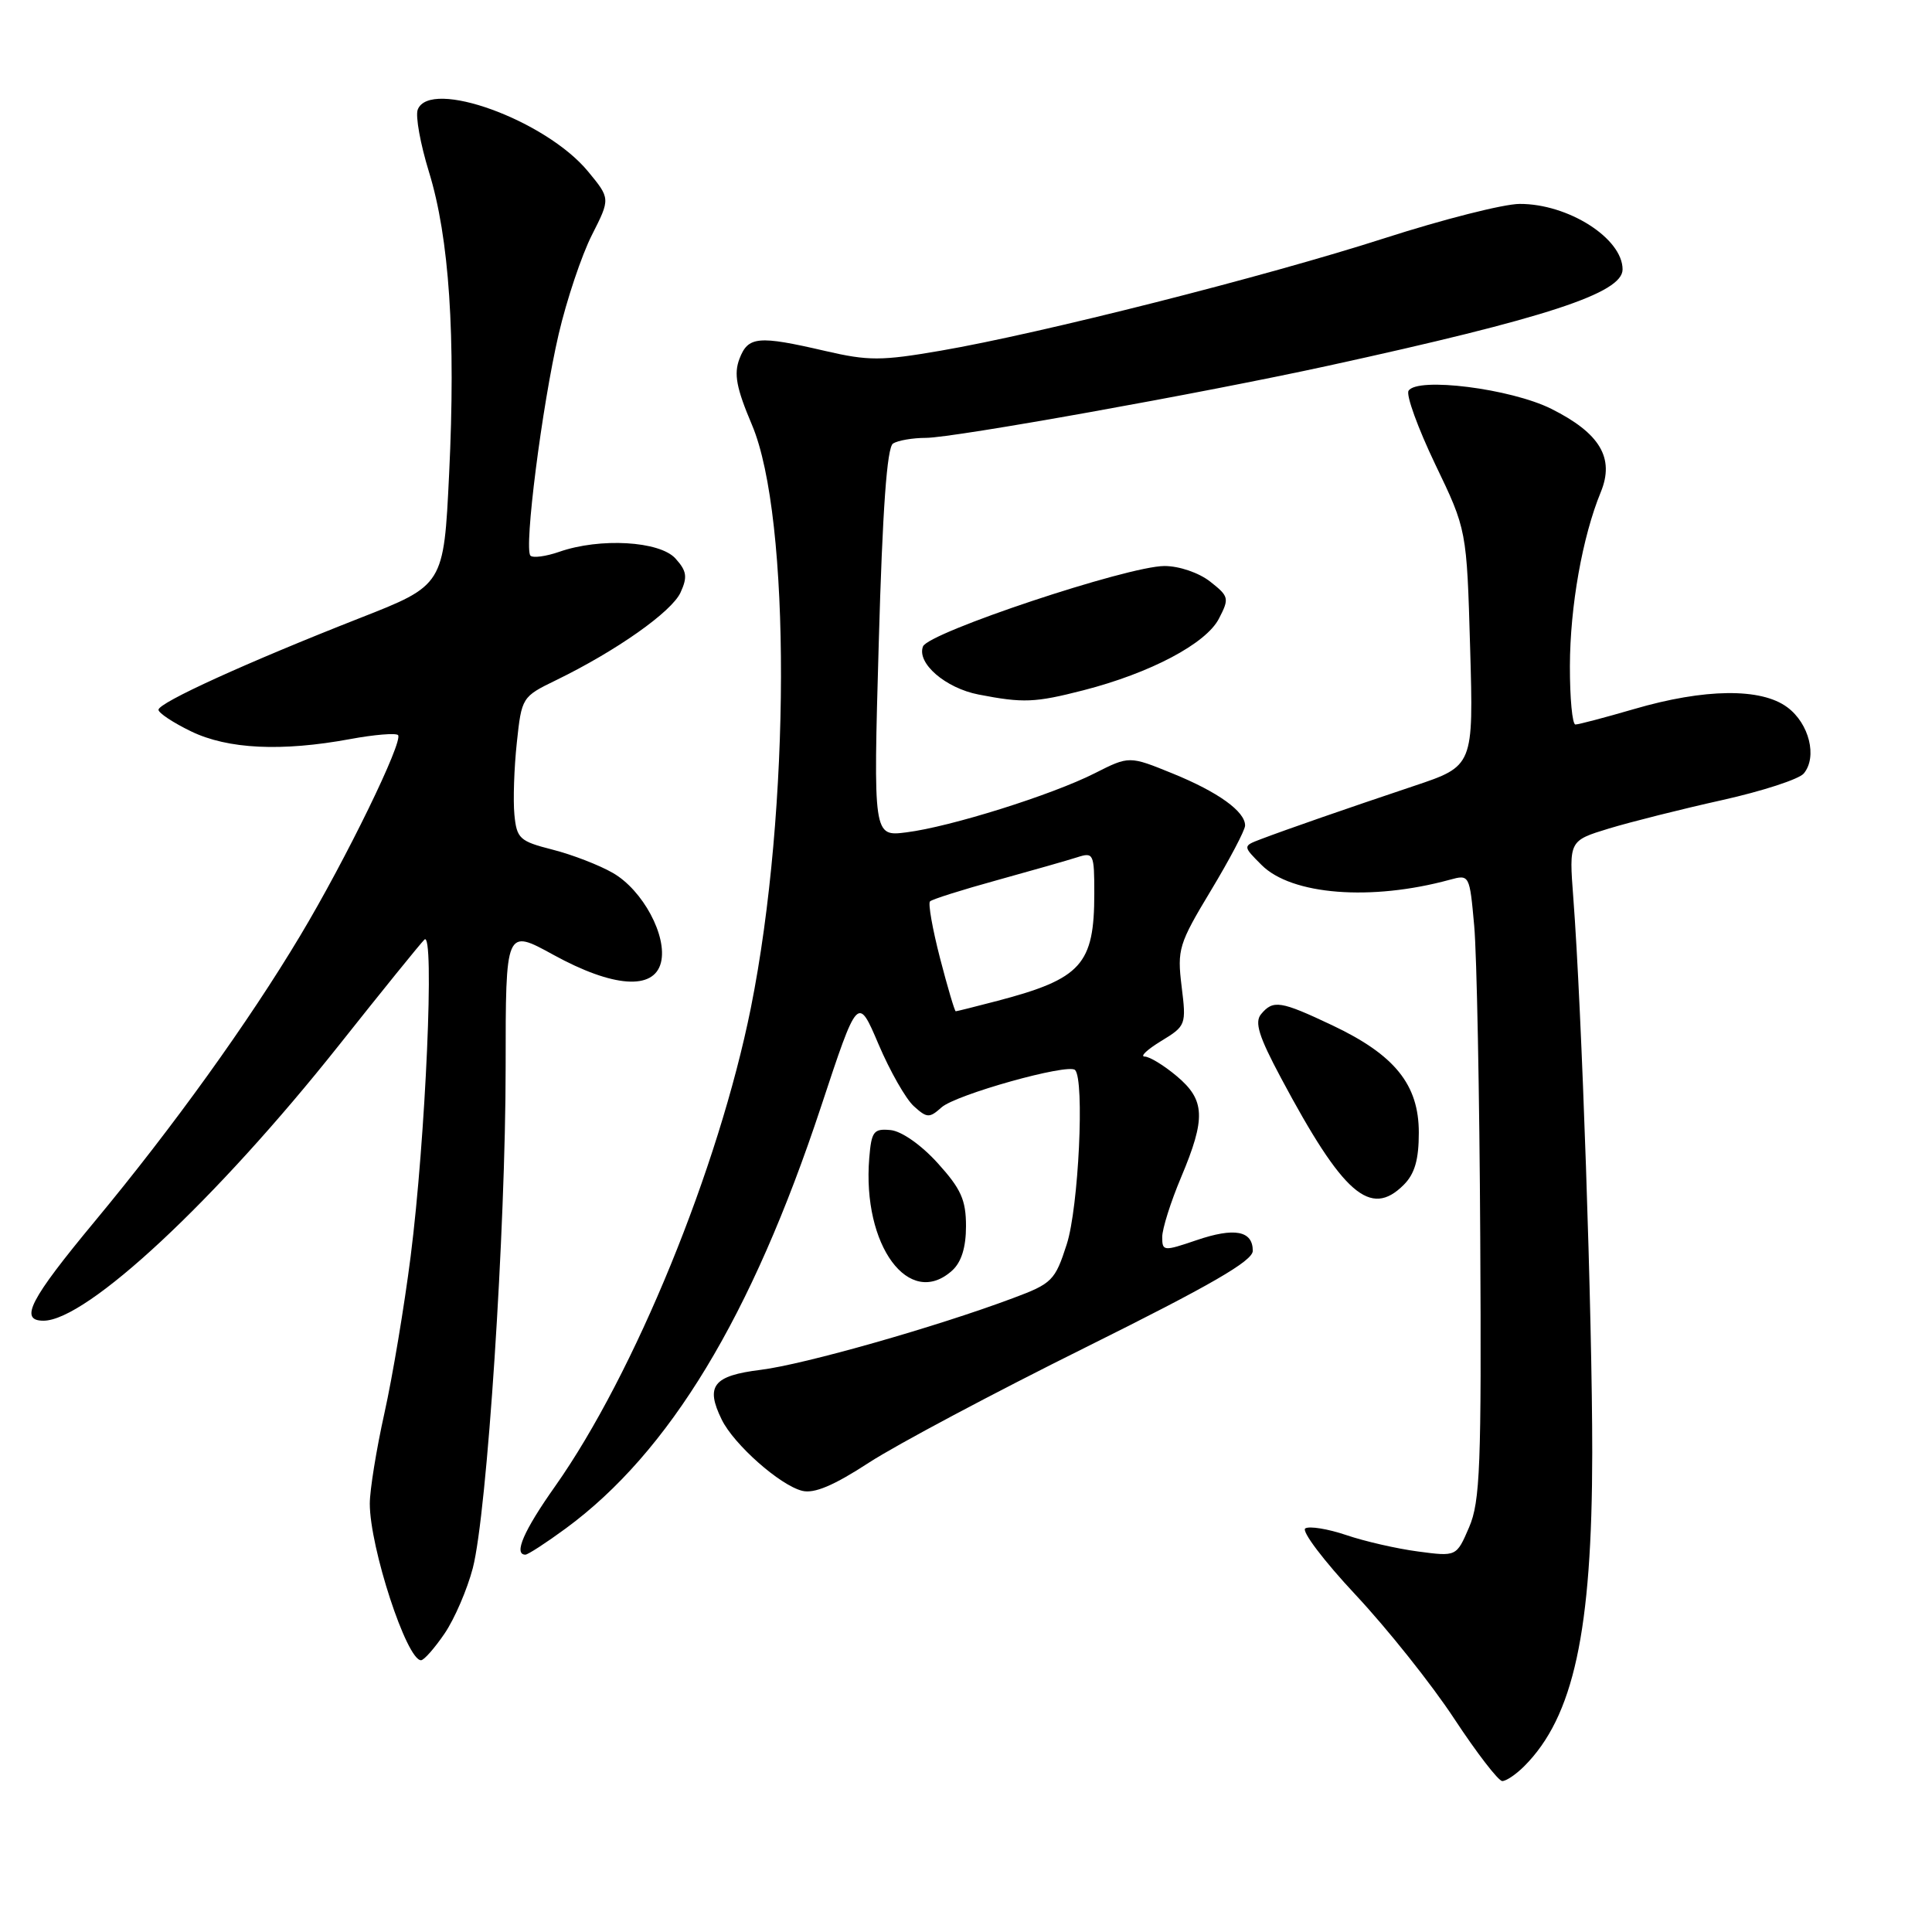 <?xml version="1.0" encoding="UTF-8" standalone="no"?>
<!DOCTYPE svg PUBLIC "-//W3C//DTD SVG 1.1//EN" "http://www.w3.org/Graphics/SVG/1.1/DTD/svg11.dtd" >
<svg xmlns="http://www.w3.org/2000/svg" xmlns:xlink="http://www.w3.org/1999/xlink" version="1.1" viewBox="0 0 256 256">
 <g >
 <path fill="currentColor"
d=" M 201.96 234.04 C 208.51 227.49 210.96 216.19 210.98 192.50 C 210.99 174.72 209.59 133.60 208.47 118.95 C 207.90 111.40 207.90 111.40 213.20 109.78 C 216.11 108.90 222.86 107.20 228.18 106.02 C 233.51 104.83 238.38 103.25 239.01 102.49 C 240.83 100.30 239.73 95.87 236.83 93.72 C 233.36 91.13 225.87 91.22 216.50 93.96 C 212.65 95.08 209.17 96.00 208.75 96.00 C 208.34 96.00 208.01 92.51 208.02 88.25 C 208.04 80.35 209.68 71.12 212.11 65.21 C 213.97 60.69 212.01 57.40 205.55 54.17 C 200.18 51.49 187.78 49.93 186.64 51.78 C 186.29 52.35 187.88 56.72 190.17 61.51 C 194.35 70.20 194.35 70.20 194.80 85.85 C 195.25 101.50 195.25 101.50 187.37 104.14 C 178.15 107.23 170.48 109.90 167.08 111.19 C 164.66 112.11 164.66 112.11 167.17 114.62 C 171.14 118.59 181.68 119.42 192.11 116.57 C 194.71 115.86 194.73 115.90 195.34 122.68 C 195.68 126.43 196.04 145.03 196.14 164.00 C 196.31 194.26 196.13 198.98 194.66 202.38 C 192.99 206.26 192.99 206.26 187.89 205.58 C 185.08 205.21 180.80 204.23 178.37 203.40 C 175.94 202.58 173.51 202.19 172.96 202.52 C 172.41 202.86 175.41 206.82 179.62 211.32 C 183.83 215.82 189.72 223.21 192.70 227.75 C 195.69 232.29 198.55 236.00 199.06 236.00 C 199.58 236.00 200.88 235.12 201.96 234.04 Z  M 58.91 216.45 C 60.23 214.51 61.91 210.61 62.65 207.78 C 64.54 200.48 67.00 162.96 67.00 141.36 C 67.00 123.04 67.00 123.04 73.33 126.52 C 81.24 130.86 86.65 131.25 87.58 127.54 C 88.45 124.05 85.18 117.95 81.21 115.67 C 79.41 114.63 75.81 113.24 73.21 112.58 C 68.85 111.47 68.47 111.12 68.16 107.94 C 67.98 106.05 68.12 101.76 68.48 98.42 C 69.12 92.40 69.17 92.32 73.68 90.13 C 81.67 86.24 89.01 81.07 90.18 78.50 C 91.12 76.44 91.00 75.66 89.50 74.00 C 87.41 71.69 79.50 71.23 74.10 73.12 C 72.34 73.73 70.63 73.96 70.29 73.63 C 69.40 72.73 71.82 53.76 74.03 44.26 C 75.09 39.72 77.07 33.83 78.42 31.16 C 80.88 26.31 80.88 26.31 77.92 22.72 C 72.32 15.92 56.96 10.34 55.35 14.53 C 55.03 15.37 55.70 19.08 56.84 22.78 C 59.53 31.50 60.40 44.52 59.51 62.82 C 58.80 77.54 58.80 77.54 47.65 81.91 C 32.68 87.79 21.00 93.11 21.00 94.05 C 21.00 94.47 22.94 95.76 25.32 96.91 C 30.19 99.27 37.31 99.61 46.41 97.93 C 49.59 97.34 52.44 97.11 52.74 97.40 C 53.49 98.16 45.85 113.86 39.77 124.00 C 32.92 135.45 22.93 149.34 12.57 161.82 C 3.95 172.21 2.51 175.00 5.76 175.00 C 11.49 175.00 28.60 159.04 44.91 138.50 C 50.58 131.35 55.68 125.05 56.24 124.50 C 57.61 123.14 56.40 150.85 54.41 166.50 C 53.57 173.10 52.01 182.43 50.94 187.24 C 49.87 192.05 49.00 197.45 49.00 199.24 C 49.00 205.05 53.89 220.01 55.79 219.99 C 56.18 219.99 57.58 218.40 58.91 216.45 Z  M 74.96 202.53 C 88.70 192.44 99.59 174.45 108.79 146.64 C 113.66 131.91 113.66 131.91 116.41 138.37 C 117.92 141.92 120.02 145.61 121.08 146.57 C 122.83 148.16 123.15 148.17 124.75 146.74 C 126.63 145.04 141.54 140.87 142.45 141.78 C 143.73 143.06 142.92 160.02 141.35 164.87 C 139.80 169.69 139.41 170.08 134.20 172.02 C 124.02 175.83 106.55 180.80 100.80 181.51 C 94.50 182.29 93.44 183.64 95.63 188.10 C 97.24 191.40 103.34 196.80 106.29 197.54 C 107.89 197.94 110.47 196.85 115.15 193.80 C 118.78 191.44 131.71 184.56 143.88 178.52 C 160.44 170.29 166.00 167.08 166.00 165.74 C 166.00 163.07 163.58 162.61 158.52 164.34 C 154.17 165.82 154.00 165.80 154.00 163.91 C 154.00 162.83 155.12 159.27 156.50 156.00 C 159.80 148.16 159.70 145.76 155.92 142.59 C 154.23 141.17 152.32 140.00 151.67 140.00 C 151.03 139.99 152.01 139.07 153.86 137.94 C 157.15 135.94 157.20 135.79 156.57 130.70 C 155.97 125.80 156.19 125.07 160.45 118.00 C 162.93 113.88 164.97 110.01 164.98 109.40 C 165.01 107.54 161.42 104.95 155.40 102.50 C 149.63 100.15 149.63 100.15 145.06 102.46 C 139.37 105.34 125.93 109.56 120.11 110.29 C 115.71 110.85 115.71 110.85 116.44 85.18 C 116.94 67.44 117.53 59.29 118.33 58.77 C 118.98 58.36 120.94 58.02 122.70 58.02 C 126.44 58.00 159.32 52.10 176.00 48.46 C 204.92 42.14 215.00 38.84 215.00 35.70 C 215.00 31.58 207.78 26.99 201.35 27.02 C 199.23 27.03 191.20 29.07 183.50 31.55 C 167.66 36.65 137.90 44.19 124.64 46.47 C 116.75 47.83 115.07 47.83 109.33 46.50 C 100.45 44.44 99.12 44.56 97.98 47.55 C 97.22 49.55 97.57 51.42 99.64 56.30 C 104.83 68.55 104.75 107.35 99.49 133.56 C 95.22 154.78 84.07 182.04 73.55 196.95 C 69.39 202.83 68.02 206.00 69.62 206.00 C 69.95 206.00 72.36 204.44 74.96 202.53 Z  M 126.17 168.35 C 127.39 167.24 128.00 165.29 128.00 162.47 C 128.00 159.00 127.34 157.53 124.25 154.12 C 122.07 151.71 119.46 149.88 118.00 149.74 C 115.76 149.53 115.47 149.91 115.18 153.46 C 114.23 165.04 120.48 173.50 126.17 168.35 Z  M 186.00 157.00 C 187.46 155.54 188.00 153.67 188.00 150.08 C 188.00 143.72 184.82 139.78 176.54 135.86 C 169.67 132.61 168.70 132.46 167.10 134.38 C 166.21 135.45 166.80 137.33 169.73 142.82 C 177.97 158.27 181.58 161.42 186.00 157.00 Z  M 143.54 91.47 C 152.42 89.19 159.80 85.29 161.51 81.98 C 162.91 79.28 162.85 79.03 160.36 77.07 C 158.86 75.89 156.25 75.00 154.30 75.00 C 149.45 75.00 123.01 83.81 122.30 85.66 C 121.45 87.87 125.28 91.18 129.67 92.03 C 135.59 93.18 137.14 93.11 143.54 91.47 Z  M 124.56 126.97 C 123.56 123.10 122.96 119.71 123.23 119.44 C 123.50 119.16 127.50 117.90 132.11 116.63 C 136.73 115.35 141.51 113.99 142.75 113.59 C 144.90 112.90 145.00 113.11 145.00 118.39 C 145.00 127.80 143.30 129.69 132.20 132.61 C 129.29 133.37 126.79 134.00 126.64 134.00 C 126.50 134.00 125.56 130.83 124.56 126.97 Z "/>
</g>
</svg>